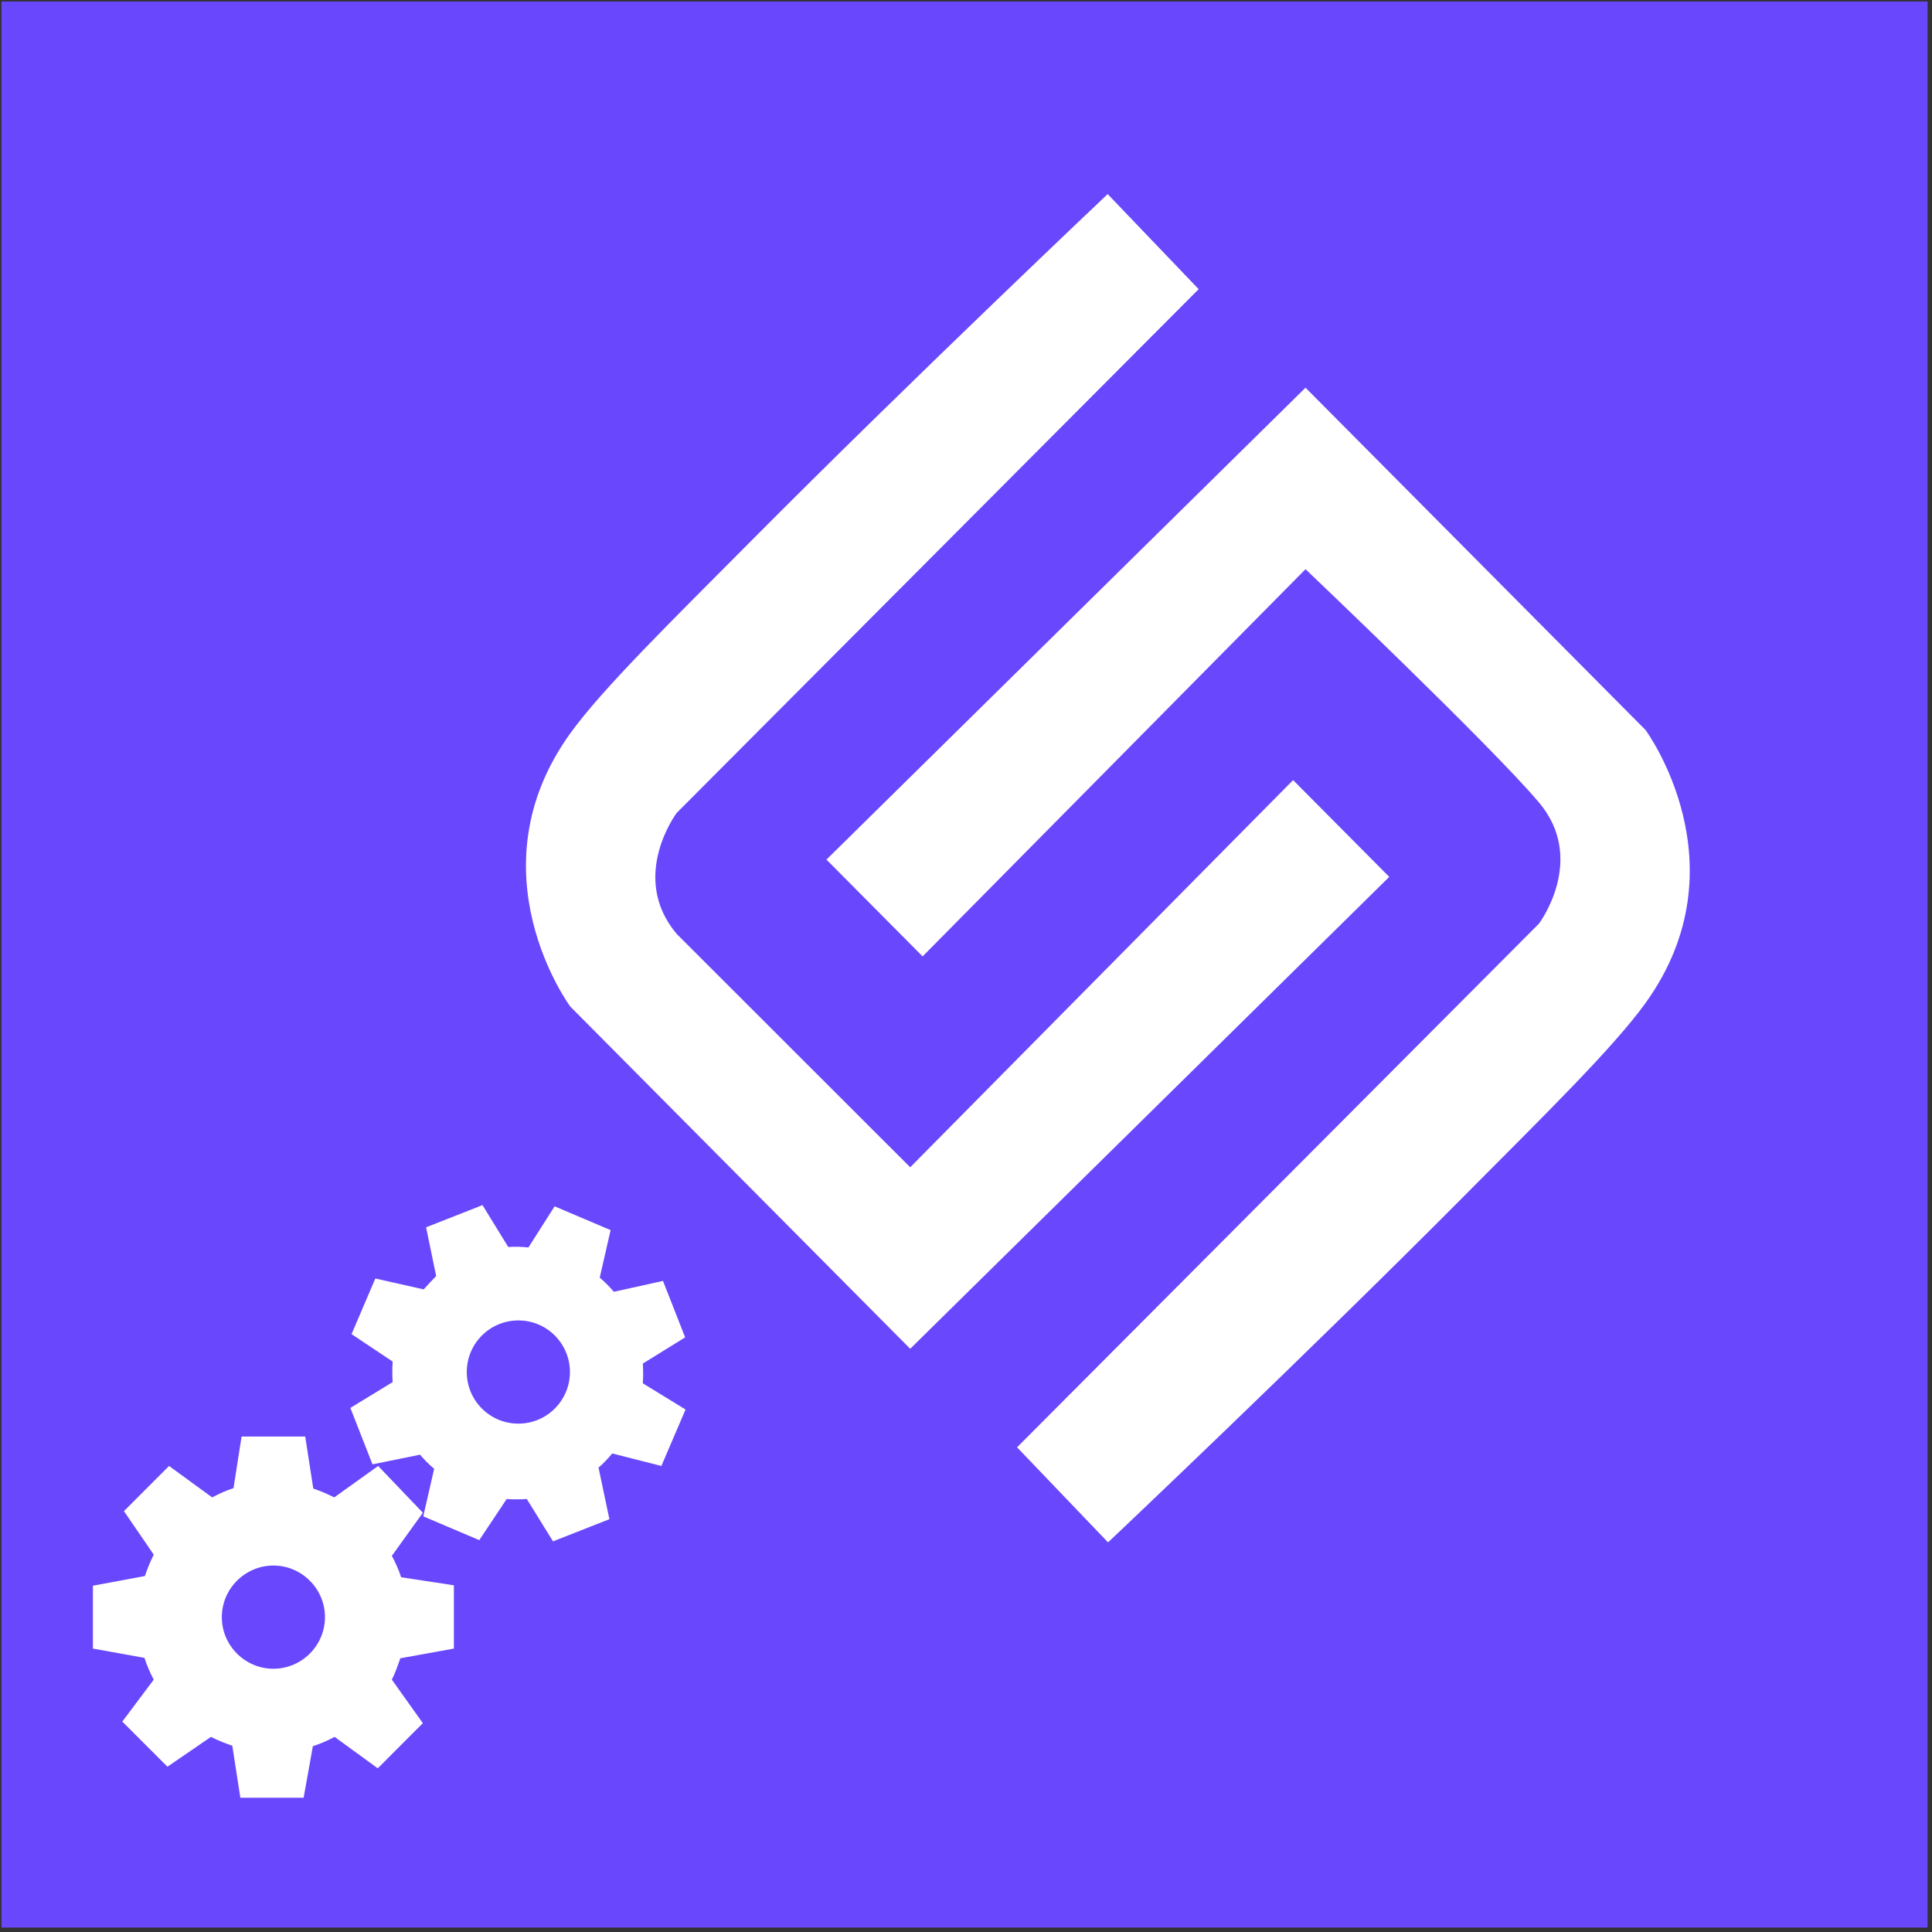 <?xml version="1.0" encoding="UTF-8" standalone="no"?>
<!DOCTYPE svg PUBLIC "-//W3C//DTD SVG 1.1//EN" "http://www.w3.org/Graphics/SVG/1.1/DTD/svg11.dtd">
<svg version="1.1" xmlns="http://www.w3.org/2000/svg" xmlns:xlink="http://www.w3.org/1999/xlink" preserveAspectRatio="xMidYMid meet" viewBox="-1 -1 1304 1304" width="1300" height="1300"><rect x="-1" y="-1" width="1304" height="1304" fill="#333333" stroke="none"/><defs><path d="M1300 0C1300 0 1300 0 1300 0C1300 780 1300 1213.33 1300 1300C1300 1300 1300 1300 1300 1300C520 1300 86.67 1300 0 1300C0 1300 0 1300 0 1300C0 520 0 86.67 0 0C0 0 0 0 0 0C780 0 1213.33 0 1300 0Z" id="hJivehHhk"></path><path d="M685.46 975.86C896.84 763.75 1014.28 645.92 1037.77 622.35C1037.77 622.35 1070.22 579.18 1037.77 540.68C1005.32 502.18 880.16 383.17 880.16 383.17C862.93 400.6 776.78 487.71 621.71 644.52L556.81 579.18L880.16 260.67C1017.84 399.27 1094.32 476.27 1109.62 491.67C1109.62 491.67 1176.84 582.67 1109.62 676.02C1087.91 706.16 1041.14 751.95 987.93 805.52C881.08 913.11 746.88 1040.03 746.88 1040.03C738.69 1031.47 718.22 1010.08 685.46 975.86ZM383.88 678.35C383.88 678.35 316.65 587.35 383.88 494.01C405.58 463.86 452.36 418.07 505.56 364.51C612.42 256.92 746.62 130 746.62 130C750.71 134.28 771.19 155.67 808.04 194.17C596.65 406.27 479.22 524.11 455.73 547.68C455.73 547.68 423.28 590.85 455.73 629.35C455.73 629.35 613.34 786.85 613.34 786.85C630.57 769.43 716.72 682.32 871.78 525.52L936.68 590.85L613.34 909.36C490.96 786.16 414.47 709.15 383.88 678.35Z" id="a1h10jm8CQ"></path><path d="M324.66 812.39L286.59 827.36C290.67 847.12 292.93 858.09 293.39 860.29C290.74 862.94 287.92 866 284.96 869.27C282.78 868.78 271.91 866.33 252.33 861.92L236.28 899.47C252.93 910.57 262.17 916.74 264.02 917.97C263.71 922.57 263.71 927.26 264.02 931.85C262.12 933.01 252.6 938.82 235.47 949.27L250.42 987.36C269.68 983.44 280.37 981.27 282.51 980.83C285.4 984.3 288.56 987.46 292.03 990.35C291.54 992.49 289.09 1003.2 284.69 1022.46L322.48 1038.52C333.58 1021.86 339.74 1012.61 340.97 1010.76C345.6 1011.07 349.95 1011.07 354.57 1010.76C355.75 1012.67 361.64 1022.19 372.25 1039.33L410.31 1024.37C405.91 1003.47 403.46 991.86 402.97 989.54C406.41 986.68 409.36 983.42 412.22 980.01C414.43 980.58 425.49 983.39 445.39 988.45L461.71 950.35C444.41 939.74 434.81 933.85 432.88 932.67C433.16 928.14 433.16 923.86 432.88 919.33C434.79 918.15 444.31 912.26 461.44 901.65L446.48 863.55C426.58 867.96 415.52 870.41 413.31 870.9C410.45 867.46 407.22 864.23 403.79 861.37C404.28 859.23 406.73 848.53 411.13 829.27L373.33 813.21C362.73 829.86 356.84 839.12 355.66 840.97C351.1 840.52 346.51 840.29 342.06 840.69C339.74 836.92 333.94 827.49 324.66 812.39ZM383.67 925.05C383.67 944.3 368.1 959.88 348.86 959.88C329.62 959.88 314.05 944.3 314.05 925.05C314.05 905.8 329.62 890.22 348.86 890.22C368.1 890.22 383.67 905.8 383.67 925.05ZM162.05 968.59C158.79 989.48 156.97 1001.09 156.61 1003.42C151.82 1004.95 146.96 1007.12 142.2 1009.67C140.26 1008.26 130.56 1001.18 113.1 988.45L82.65 1018.93C94.72 1036.56 101.43 1046.35 102.77 1048.31C100.36 1053.08 98.45 1057.87 96.79 1062.74C94.45 1063.17 82.76 1065.35 61.71 1069.27L61.71 1111.71C82.59 1115.47 94.19 1117.56 96.51 1117.97C98.04 1122.8 100.19 1127.87 102.77 1132.67C101.36 1134.55 94.29 1143.99 81.56 1160.97L112.01 1191.44C129.64 1179.36 139.42 1172.65 141.38 1171.31C146.11 1173.72 150.97 1175.63 155.79 1177.29C156.16 1179.63 157.97 1191.33 161.23 1212.39L203.92 1212.39C207.68 1191.5 209.76 1179.89 210.18 1177.57C215.04 1176.03 220.07 1173.89 224.86 1171.31C226.8 1172.72 236.5 1179.8 253.96 1192.53L284.41 1162.05C271.85 1144.42 264.87 1134.63 263.48 1132.67C265.86 1127.94 267.52 1123.08 269.19 1118.25C271.6 1117.81 283.65 1115.63 305.35 1111.71L305.35 1068.99C283.98 1065.73 272.11 1063.91 269.73 1063.55C268.2 1058.76 266.03 1053.86 263.48 1049.13C264.87 1047.19 271.85 1037.48 284.41 1020.01L254.23 988.45C236.45 1001.18 226.57 1008.26 224.59 1009.67C219.93 1007.29 215.24 1005.35 210.45 1003.69C210.09 1001.35 208.28 989.65 205.01 968.59L162.05 968.59ZM218.34 1090.49C218.34 1109.64 202.67 1125.32 183.53 1125.32C164.39 1125.32 148.72 1109.64 148.72 1090.49C148.72 1071.34 164.39 1055.66 183.53 1055.66C202.67 1055.66 218.34 1071.34 218.34 1090.49Z" id="jyJuH3dDg"></path></defs><g><g><use xlink:href="#hJivehHhk" opacity="1" fill="#6947fd" fill-opacity="1"></use><g><use xlink:href="#hJivehHhk" opacity="1" fill-opacity="0" stroke="#000000" stroke-width="1" stroke-opacity="0"></use></g></g><g><use xlink:href="#a1h10jm8CQ" opacity="1" fill="#ffffff" fill-opacity="1"></use><g><use xlink:href="#a1h10jm8CQ" opacity="1" fill-opacity="0" stroke="#000000" stroke-width="1" stroke-opacity="0"></use></g></g><g><use xlink:href="#jyJuH3dDg" opacity="1" fill="#ffffff" fill-opacity="1"></use><g><use xlink:href="#jyJuH3dDg" opacity="1" fill-opacity="0" stroke="#000000" stroke-width="1" stroke-opacity="0"></use></g></g></g></svg>